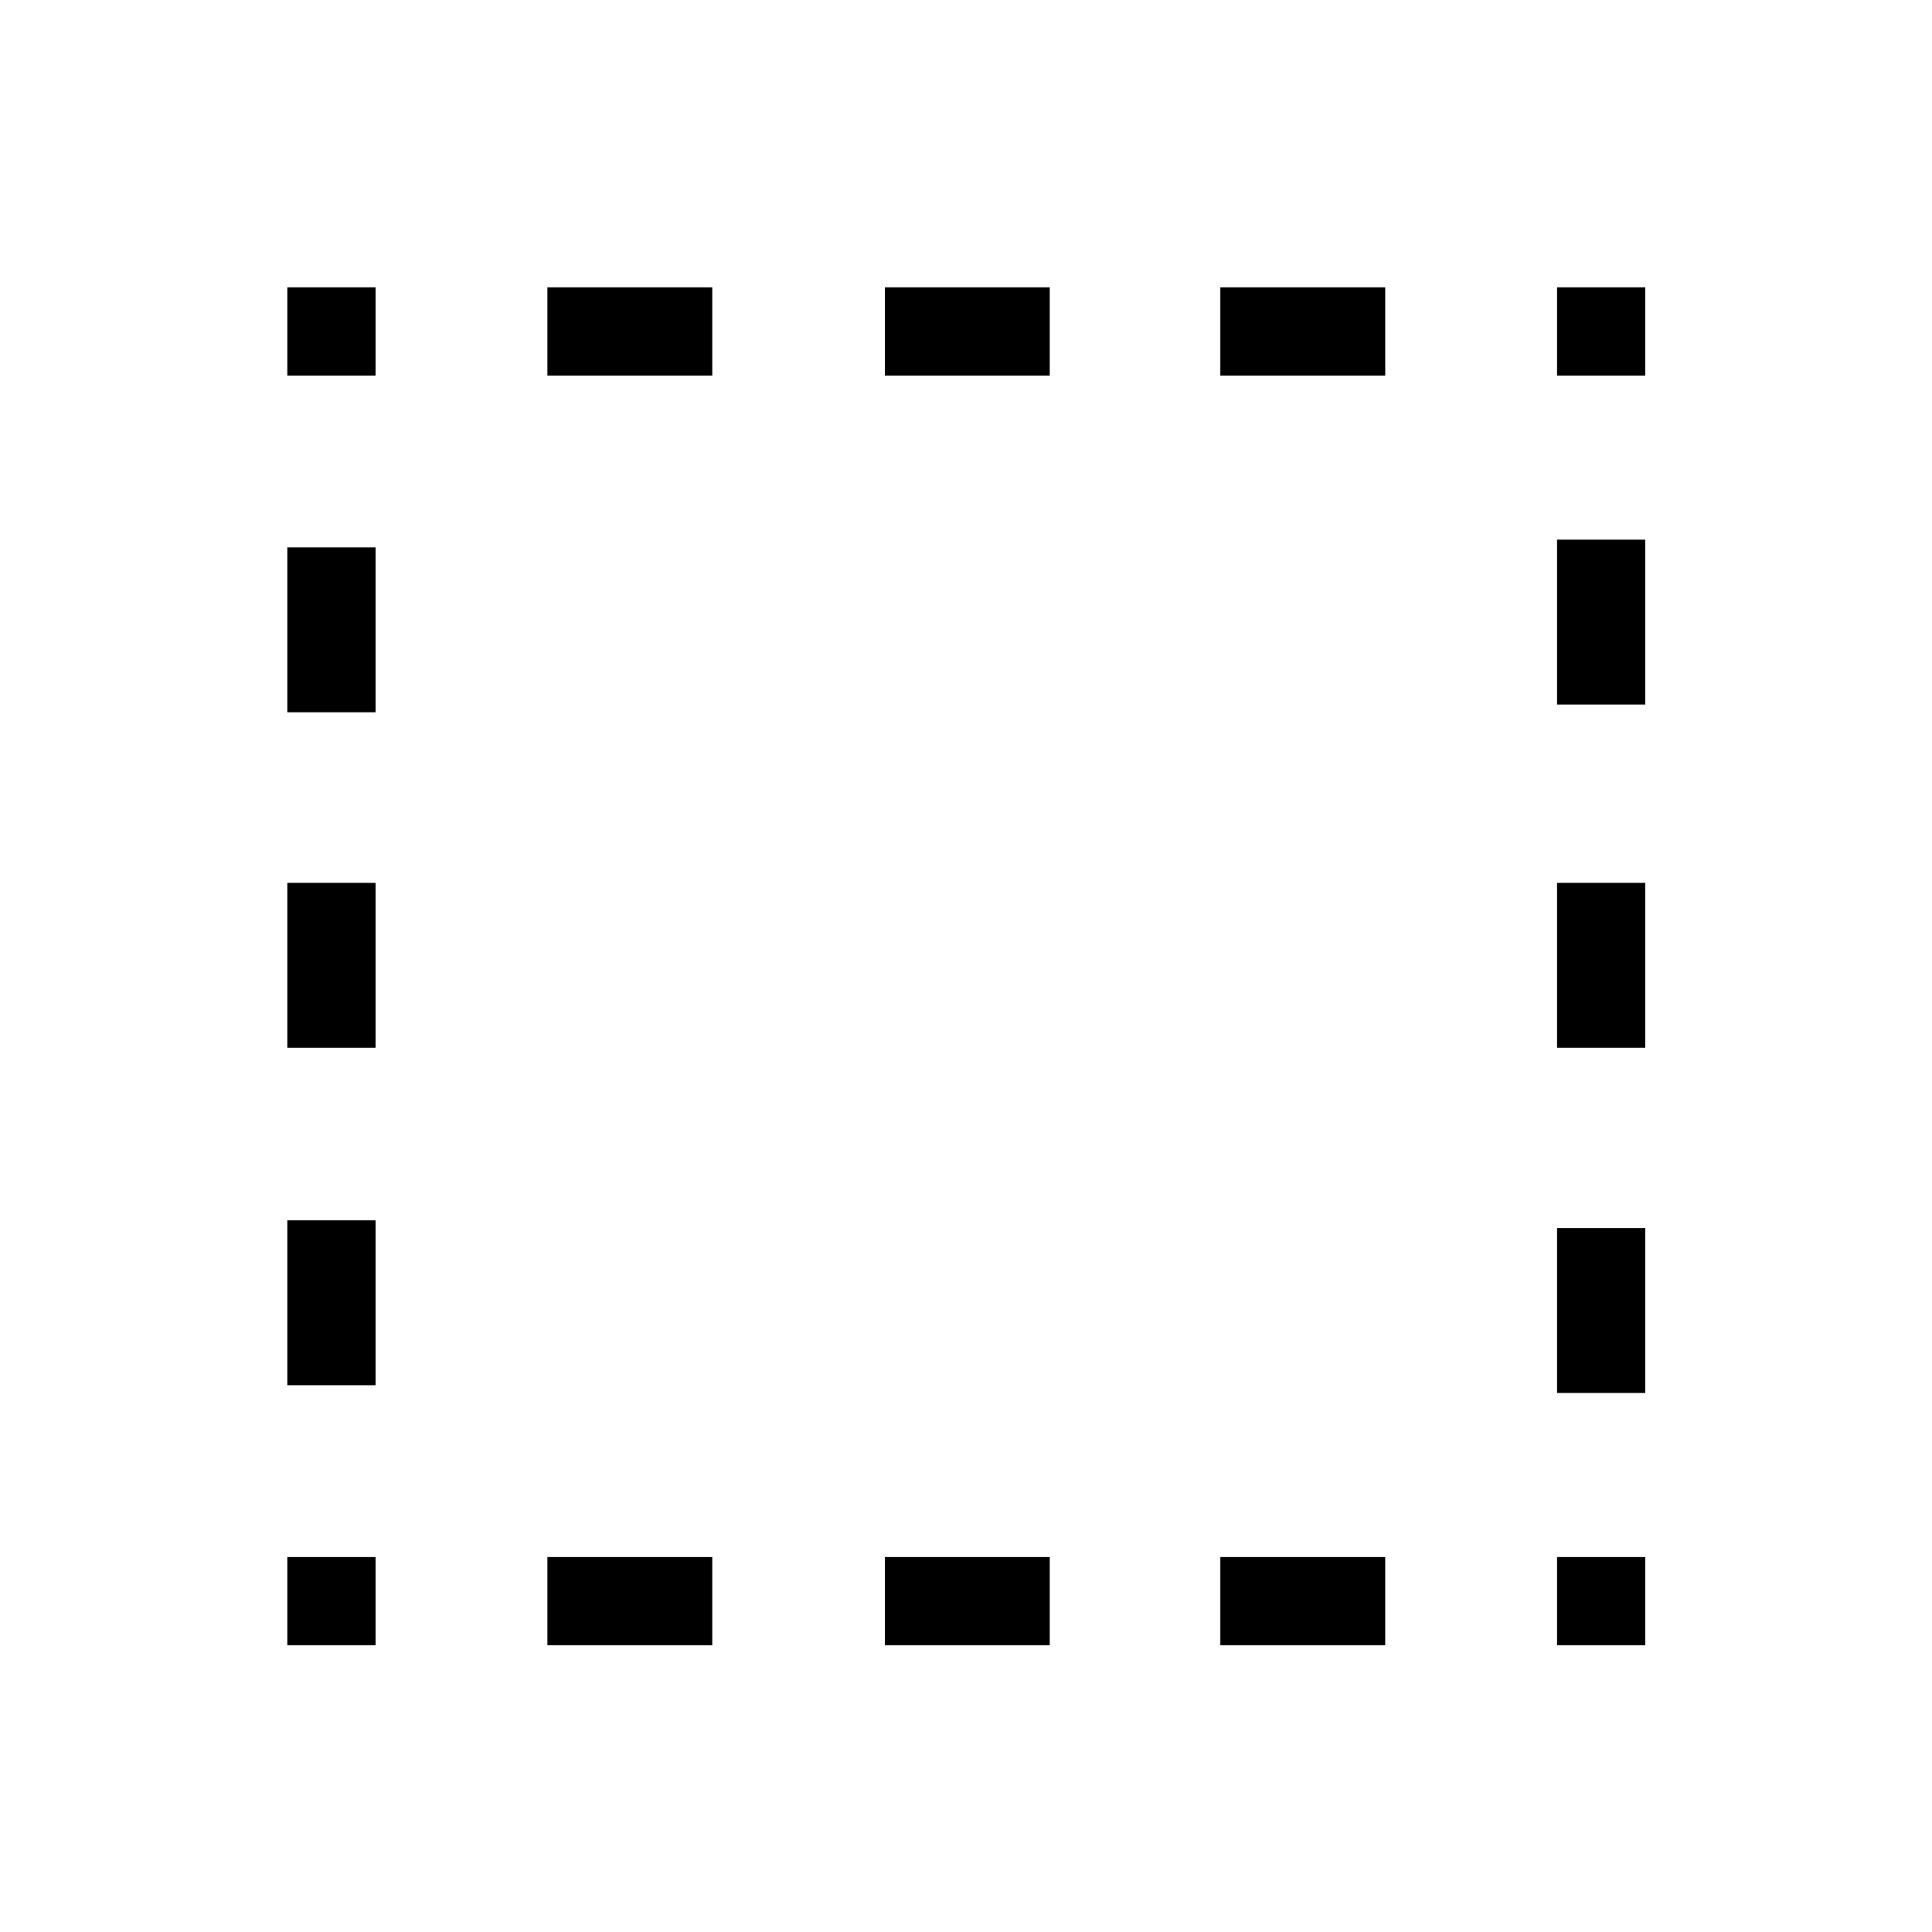 <svg xmlns="http://www.w3.org/2000/svg" height="48" viewBox="0 96 960 960" width="48"><path d="M142.771 913.537v-43.845h43.845v43.845h-43.845Zm0-129.23v-81.923h43.845v81.923h-43.845Zm0-167.692v-81.923h43.845v81.923h-43.845Zm0-166.692V368h43.845v81.923h-43.845Zm0-167.307v-43.845h43.845v43.845h-43.845ZM272 913.537v-43.845h81.923v43.845H272Zm0-630.921v-43.845h81.923v43.845H272Zm167.692 630.921v-43.845h81.923v43.845h-81.923Zm0-630.921v-43.845h81.923v43.845h-81.923Zm166.692 630.921v-43.845h81.923v43.845h-81.923Zm0-630.921v-43.845h81.923v43.845h-81.923Zm167.308 630.921v-43.845h43.845v43.845h-43.845Zm0-125.383v-81.923h43.845v81.923h-43.845Zm0-171.539v-81.923h43.845v81.923h-43.845Zm0-170.538v-81.923h43.845v81.923h-43.845Zm0-163.461v-43.845h43.845v43.845h-43.845Z"/></svg>